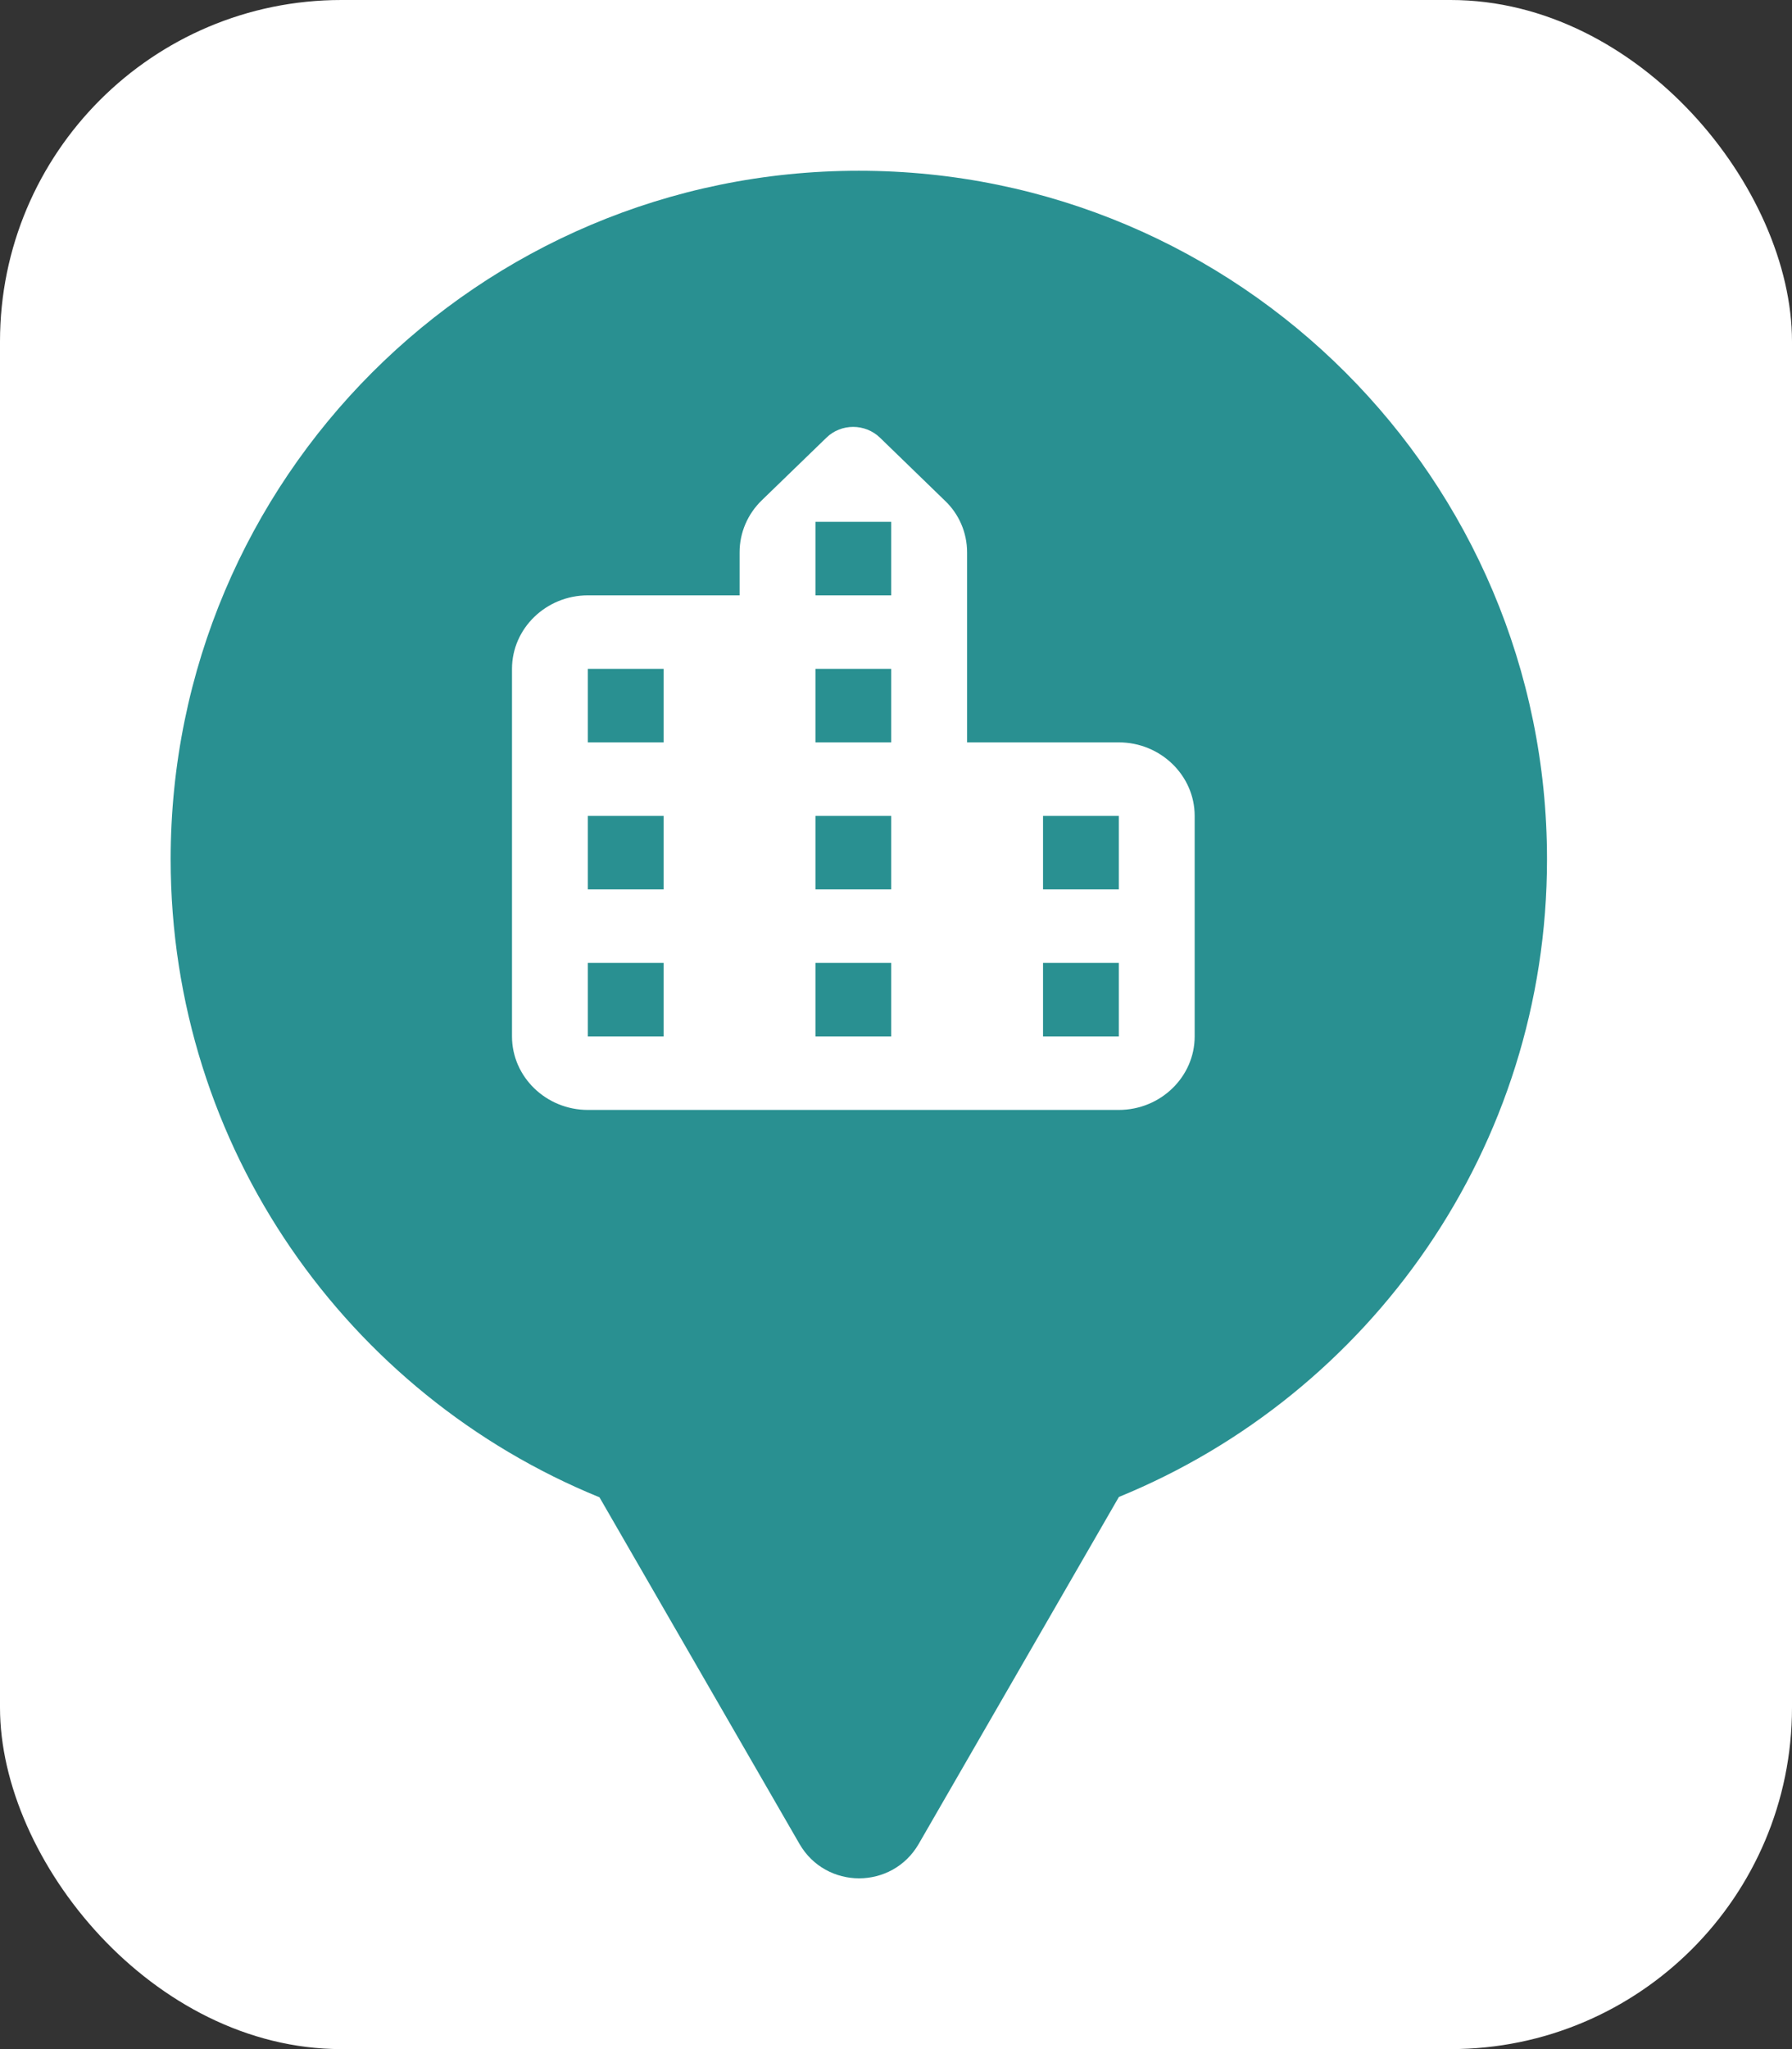 <svg xmlns="http://www.w3.org/2000/svg" viewBox="0 0 21 24" height="24" width="21"><rect x="0" y="0" width="21" height="24" fill="#333333" stroke="none"/><title>office.svg</title><rect fill="none" x="0" y="0" width="21" height="24"></rect><rect x="0" y="0" width="21" height="24" rx="4" ry="4" fill="#ffffff"></rect><path fill="#299091" transform="translate(2 2)" d="M11.112 15.533C14.055 14.331 16.129 11.44 16.129 8.064C16.129 3.611 12.519 0 8.064 0C3.61 0 0 3.611 0 8.064C0 11.443 2.078 14.336 5.025 15.537L7.369 19.597C7.68 20.134 8.455 20.134 8.766 19.597L11.112 15.533ZM9.333 4.469V6.695H11.111C11.6 6.695 12 7.082 12 7.556V10.139C12 10.613 11.6 11 11.111 11H4.889C4.4 11 4 10.613 4 10.139V5.834C4 5.36 4.4 4.973 4.889 4.973H6.667V4.469C6.667 4.241 6.76 4.021 6.929 3.858L7.685 3.126C7.857 2.958 8.138 2.958 8.312 3.126L9.071 3.862C9.24 4.021 9.333 4.241 9.333 4.469ZM4.889 10.139H5.777V9.278H4.889V10.139ZM4.889 8.417H5.777V7.556H4.889V8.417ZM4.889 6.695H5.777V5.834H4.889V6.695ZM7.556 10.139H8.444V9.278H7.556V10.139ZM7.556 8.417H8.444V7.556H7.556V8.417ZM7.556 6.695H8.444V5.834H7.556V6.695ZM7.556 4.973H8.444V4.112H7.556V4.973ZM10.223 10.139H11.111V9.278H10.223V10.139ZM10.223 8.417H11.111V7.556H10.223V8.417Z"></path></svg>